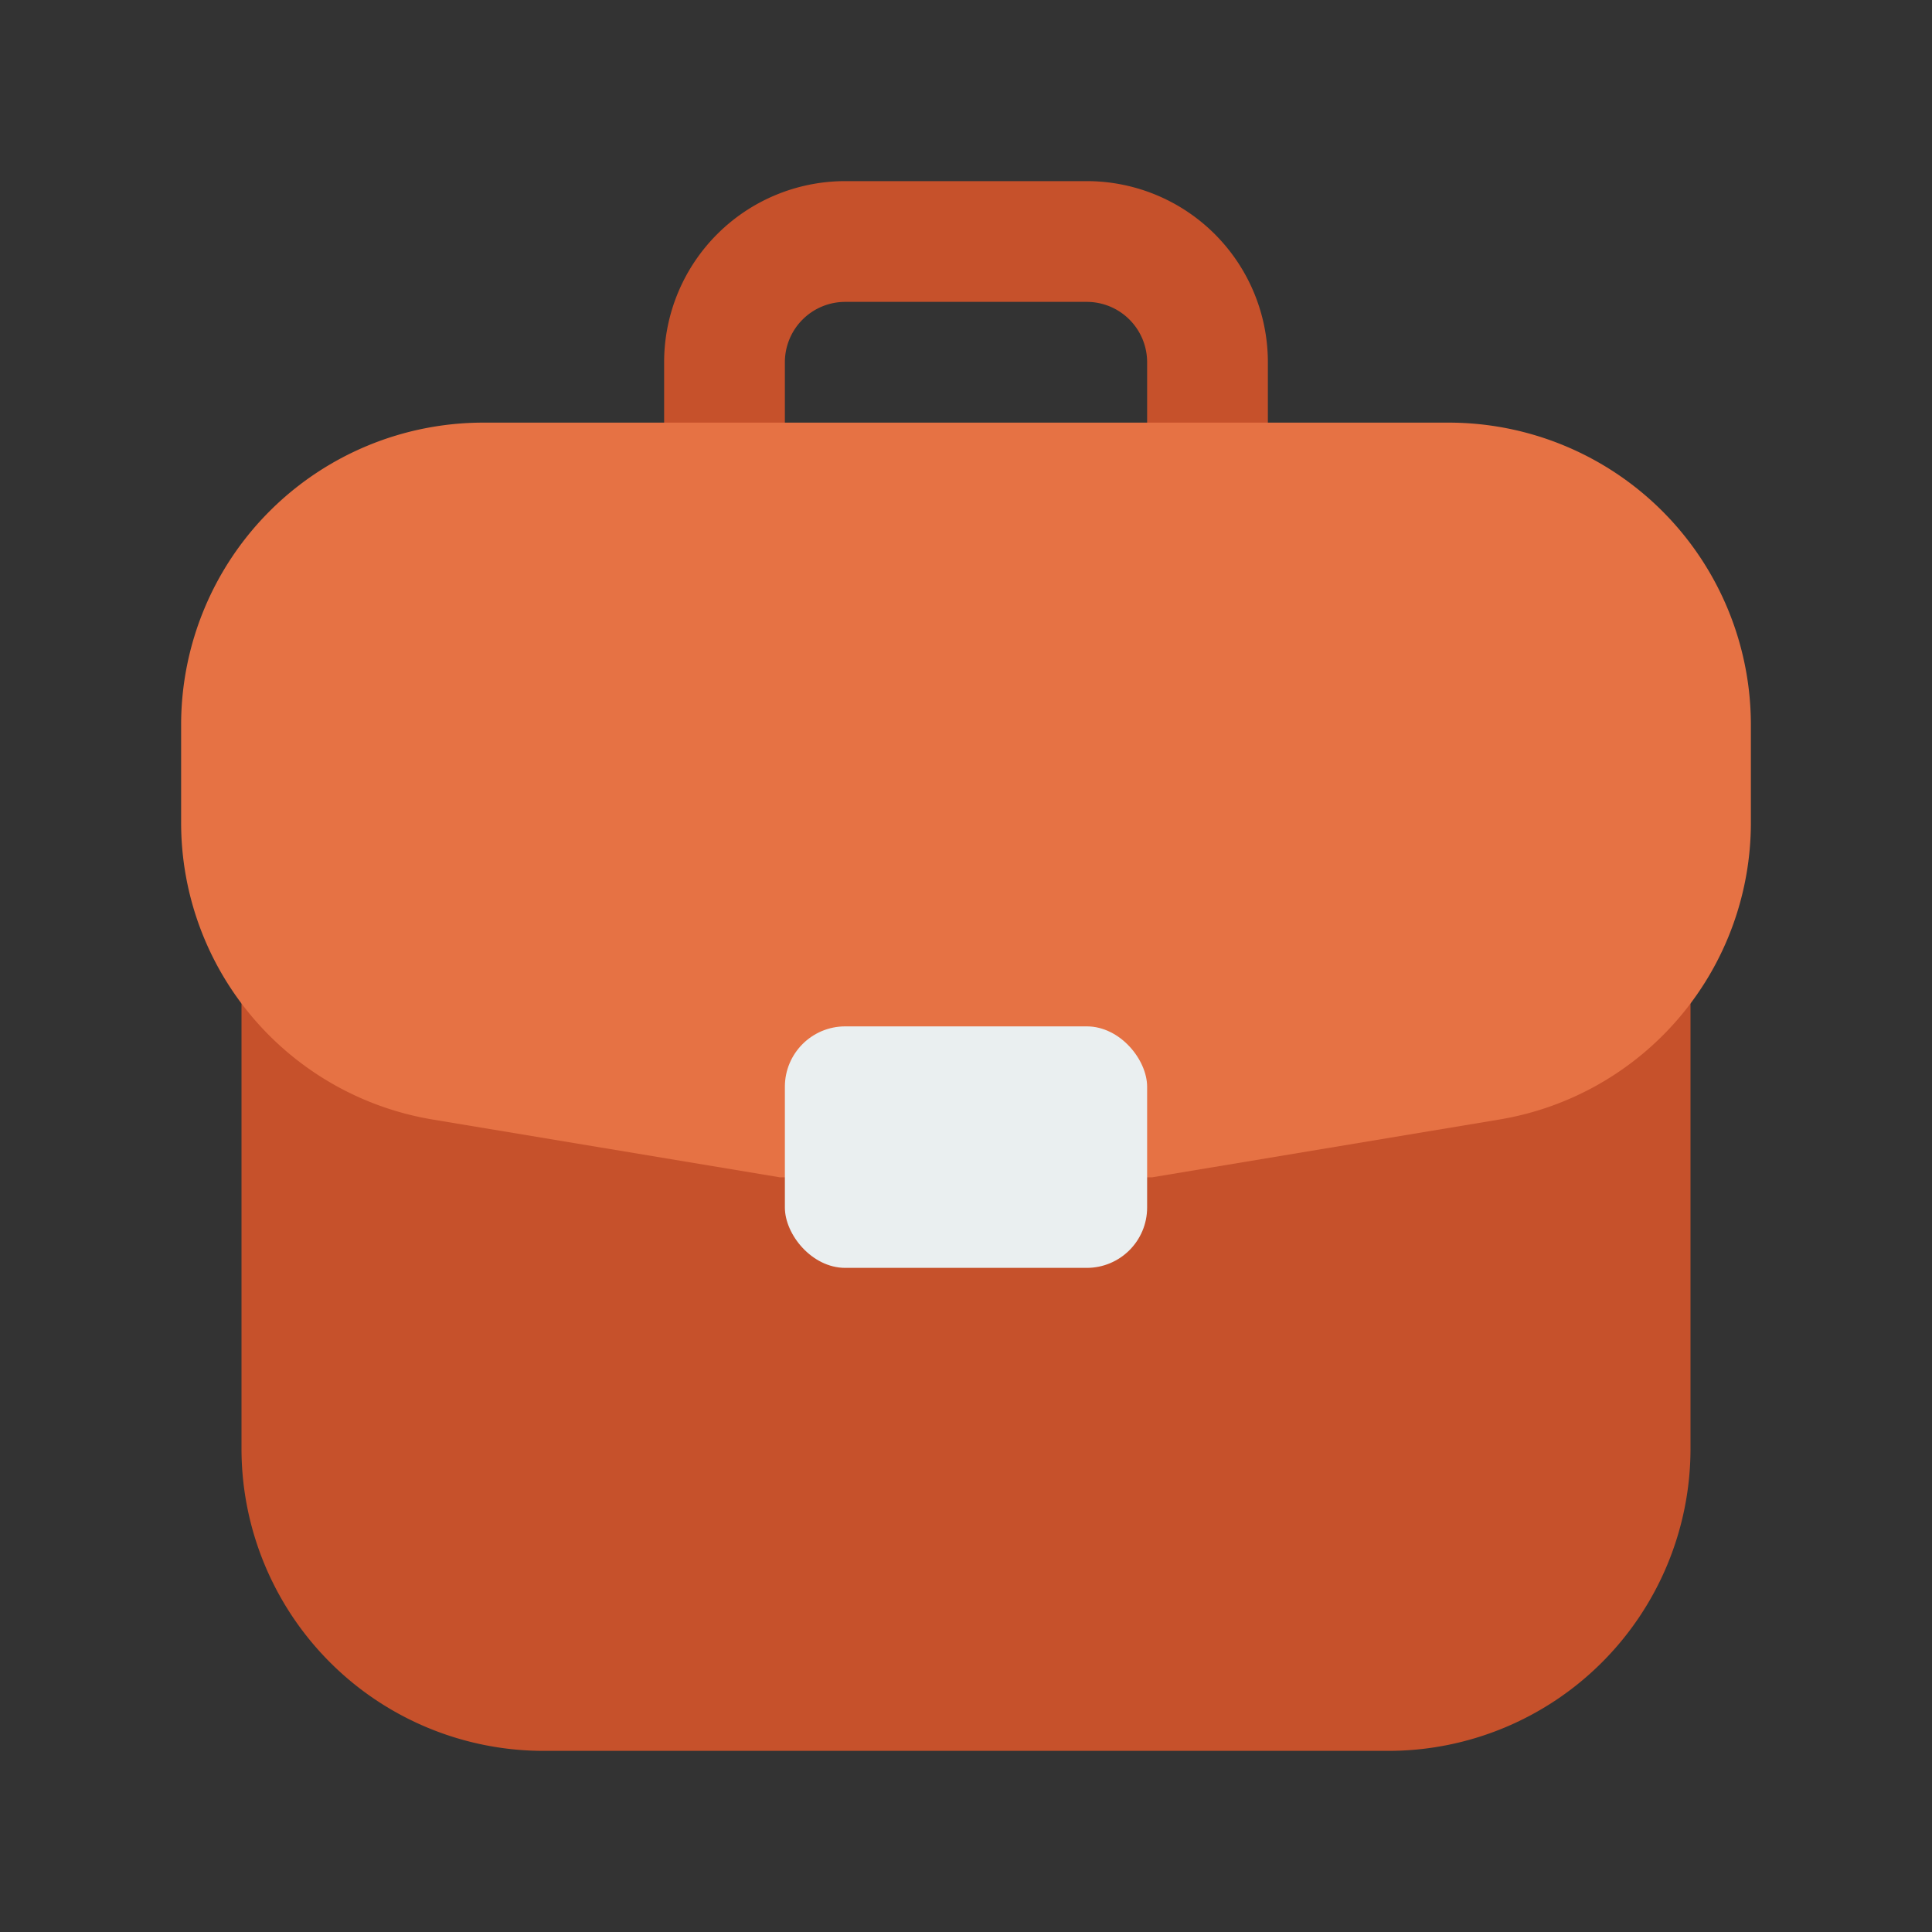 <?xml version="1.0" encoding="UTF-8" standalone="no"?> <svg id="Briefcase" xmlns="http://www.w3.org/2000/svg" viewBox="0 0 32 32"><rect x="0" y="0" width="32" height="32" fill="#333333" stroke="none"/><defs><style>.cls-1{fill:#c6512b;}.cls-2{fill:#e67244;}.cls-3{fill:#eaeff0;}</style></defs><title>Briefcase</title><path class="cls-1" d="M20,9a1,1,0,0,1-1-1V6a1,1,0,0,0-1-1H14a1,1,0,0,0-1,1V8a1,1,0,0,1-2,0V6a3,3,0,0,1,3-3h4a3,3,0,0,1,3,3V8A1,1,0,0,1,20,9Z"/><path class="cls-1" d="M9,29a5.006,5.006,0,0,1-5-5V12.313H28V24a5.006,5.006,0,0,1-5,5Z"/><path class="cls-2" d="M12.917,19.5l-5.738-.955A4.984,4.984,0,0,1,3,13.613V12A5.006,5.006,0,0,1,8,7H24a5.006,5.006,0,0,1,5,5v1.613a4.984,4.984,0,0,1-4.179,4.932l-5.738.955Z"/><rect class="cls-3" x="13" y="17" width="6" height="4" rx="1"/></svg>